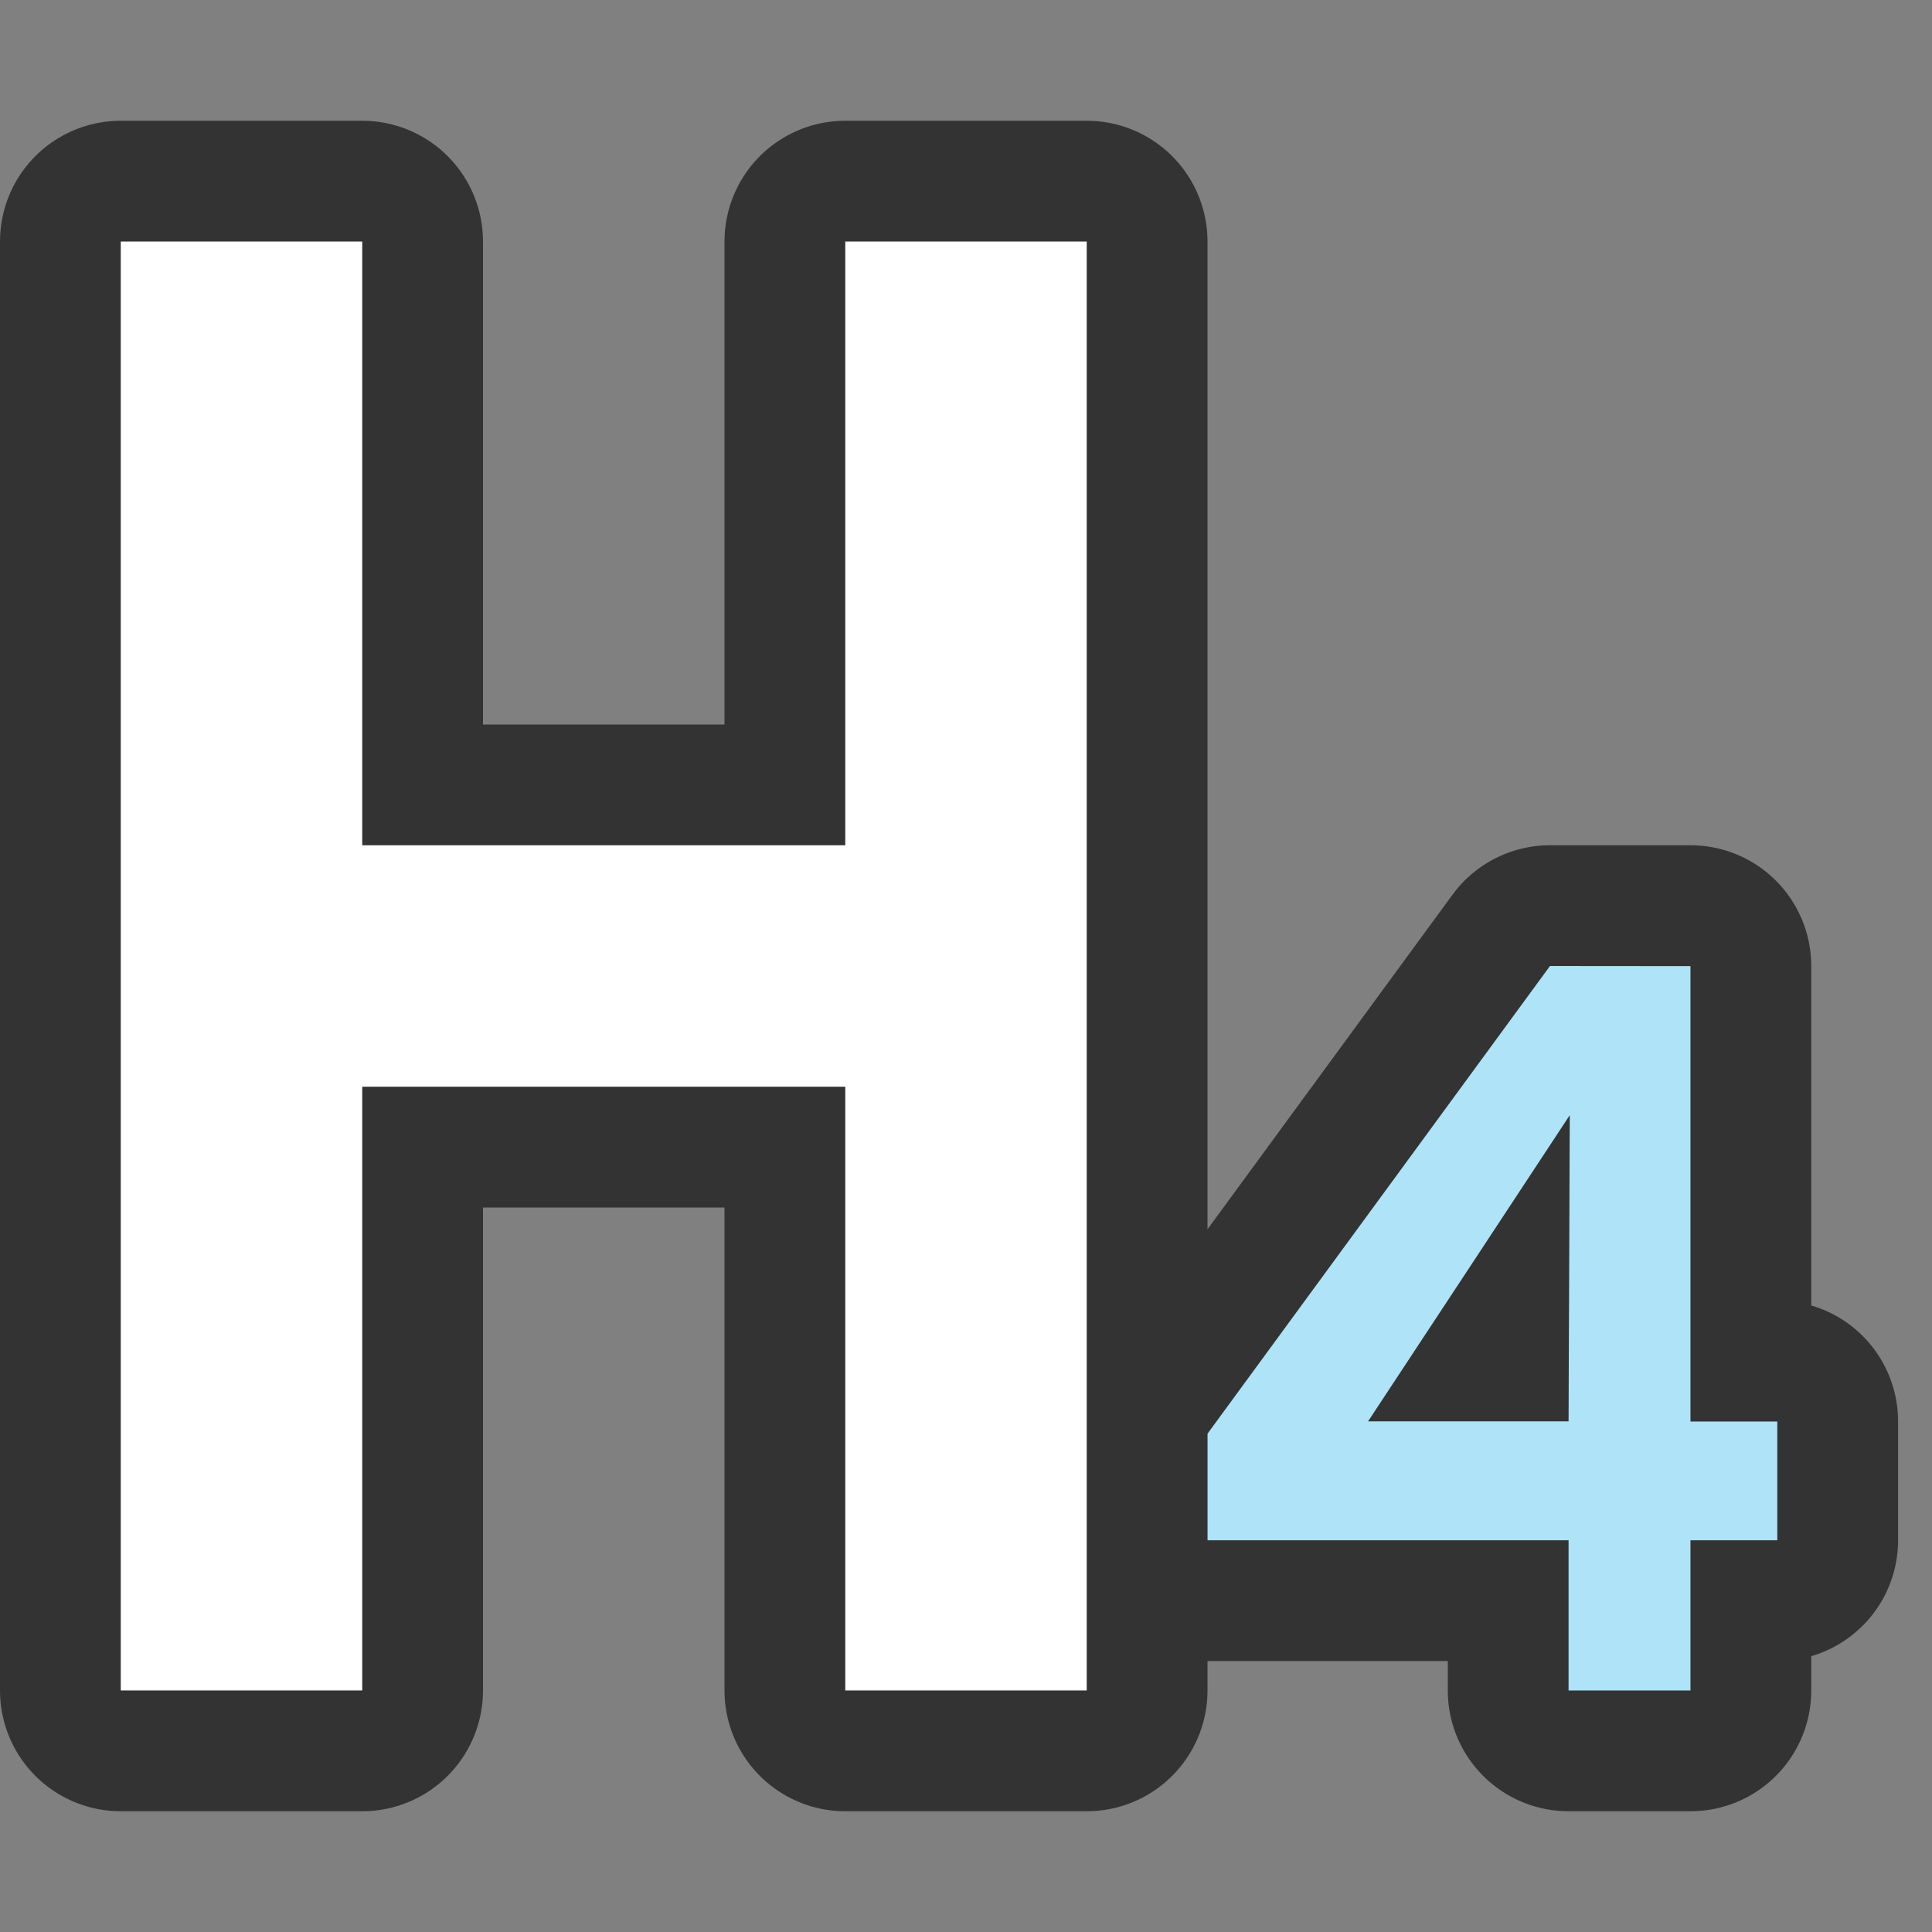 <?xml version="1.0" encoding="UTF-8" standalone="no"?>
<svg
   xmlns:dc="http://purl.org/dc/elements/1.1/"
   xmlns:cc="http://creativecommons.org/ns#"
   xmlns:rdf="http://www.w3.org/1999/02/22-rdf-syntax-ns#"
   xmlns:svg="http://www.w3.org/2000/svg"
   xmlns="http://www.w3.org/2000/svg"
   xmlns:sodipodi="http://sodipodi.sourceforge.net/DTD/sodipodi-0.dtd"
   xmlns:inkscape="http://www.inkscape.org/namespaces/inkscape"
   viewBox="0 0 16 16"
   version="1.1"
   id="svg6"
   sodipodi:docname="sc_heading4parastyle.svg"
   inkscape:version="0.92.5 (2060ec1f9f, 2020-04-08)"
   inkscape:export-filename="/home/jupiter007/Libreoffice yaru theme fullcolor/build/cmd/sc_heading4parastyle.png"
   inkscape:export-xdpi="96"
   inkscape:export-ydpi="96">
  <rect x="0" y="0" width="16" height="16" fill="#808080" stroke="none"/>
  <defs
     id="defs10" />
  <sodipodi:namedview
     pagecolor="#ffffff"
     bordercolor="#666666"
     borderopacity="1"
     objecttolerance="10"
     gridtolerance="10"
     guidetolerance="10"
     inkscape:pageopacity="0"
     inkscape:pageshadow="2"
     inkscape:window-width="1920"
     inkscape:window-height="1011"
     id="namedview8"
     showgrid="true"
     inkscape:zoom="41.7193"
     inkscape:cx="7.4985503"
     inkscape:cy="8.6508505"
     inkscape:window-x="0"
     inkscape:window-y="32"
     inkscape:window-maximized="1"
     inkscape:current-layer="svg6">
    <inkscape:grid
       type="xygrid"
       id="grid822" />
  </sodipodi:namedview>
  <path
     style="fill:#000000;stroke:#000000;opacity:0.6;stroke-width:2;stroke-miterlimit:4;stroke-dasharray:none;stroke-linejoin:round"
     d="M 1 2 L 1 14 L 3 14 L 3 9 L 7 9 L 7 14 L 9 14 L 9 2 L 7 2 L 7 7 L 3 7 L 3 2 L 1 2 z M 12.836 8 L 10 11.873 L 10 12.756 L 12.99 12.756 L 12.99 14 L 14 14 L 14 12.756 L 14.719 12.756 L 14.719 11.771 L 14 11.771 L 14 8 L 12.836 8 z M 13 9.236 L 12.99 11.771 L 11.33 11.771 C 11.887 10.926 12.432 10.1 13 9.236 z "
     id="path824" />
  <path
     d="m1 2v12h2v-5h4v5h2v-12h-2v5h-4v-5z"
     fill="#232629"
     id="path2"
     style="fill:#ffffff" />
  <path
     d="m12.836 8-2.836 3.873v.883h2.99v1.244h1.01v-1.244h.719v-.984h-.719v-3.771zm.164 1.236-.01 2.535h-1.66c.557-.846 1.102-1.671 1.67-2.535z"
     fill="#762572"
     id="path4"
     style="fill:#aee3f8;fill-opacity:1" />
</svg>
